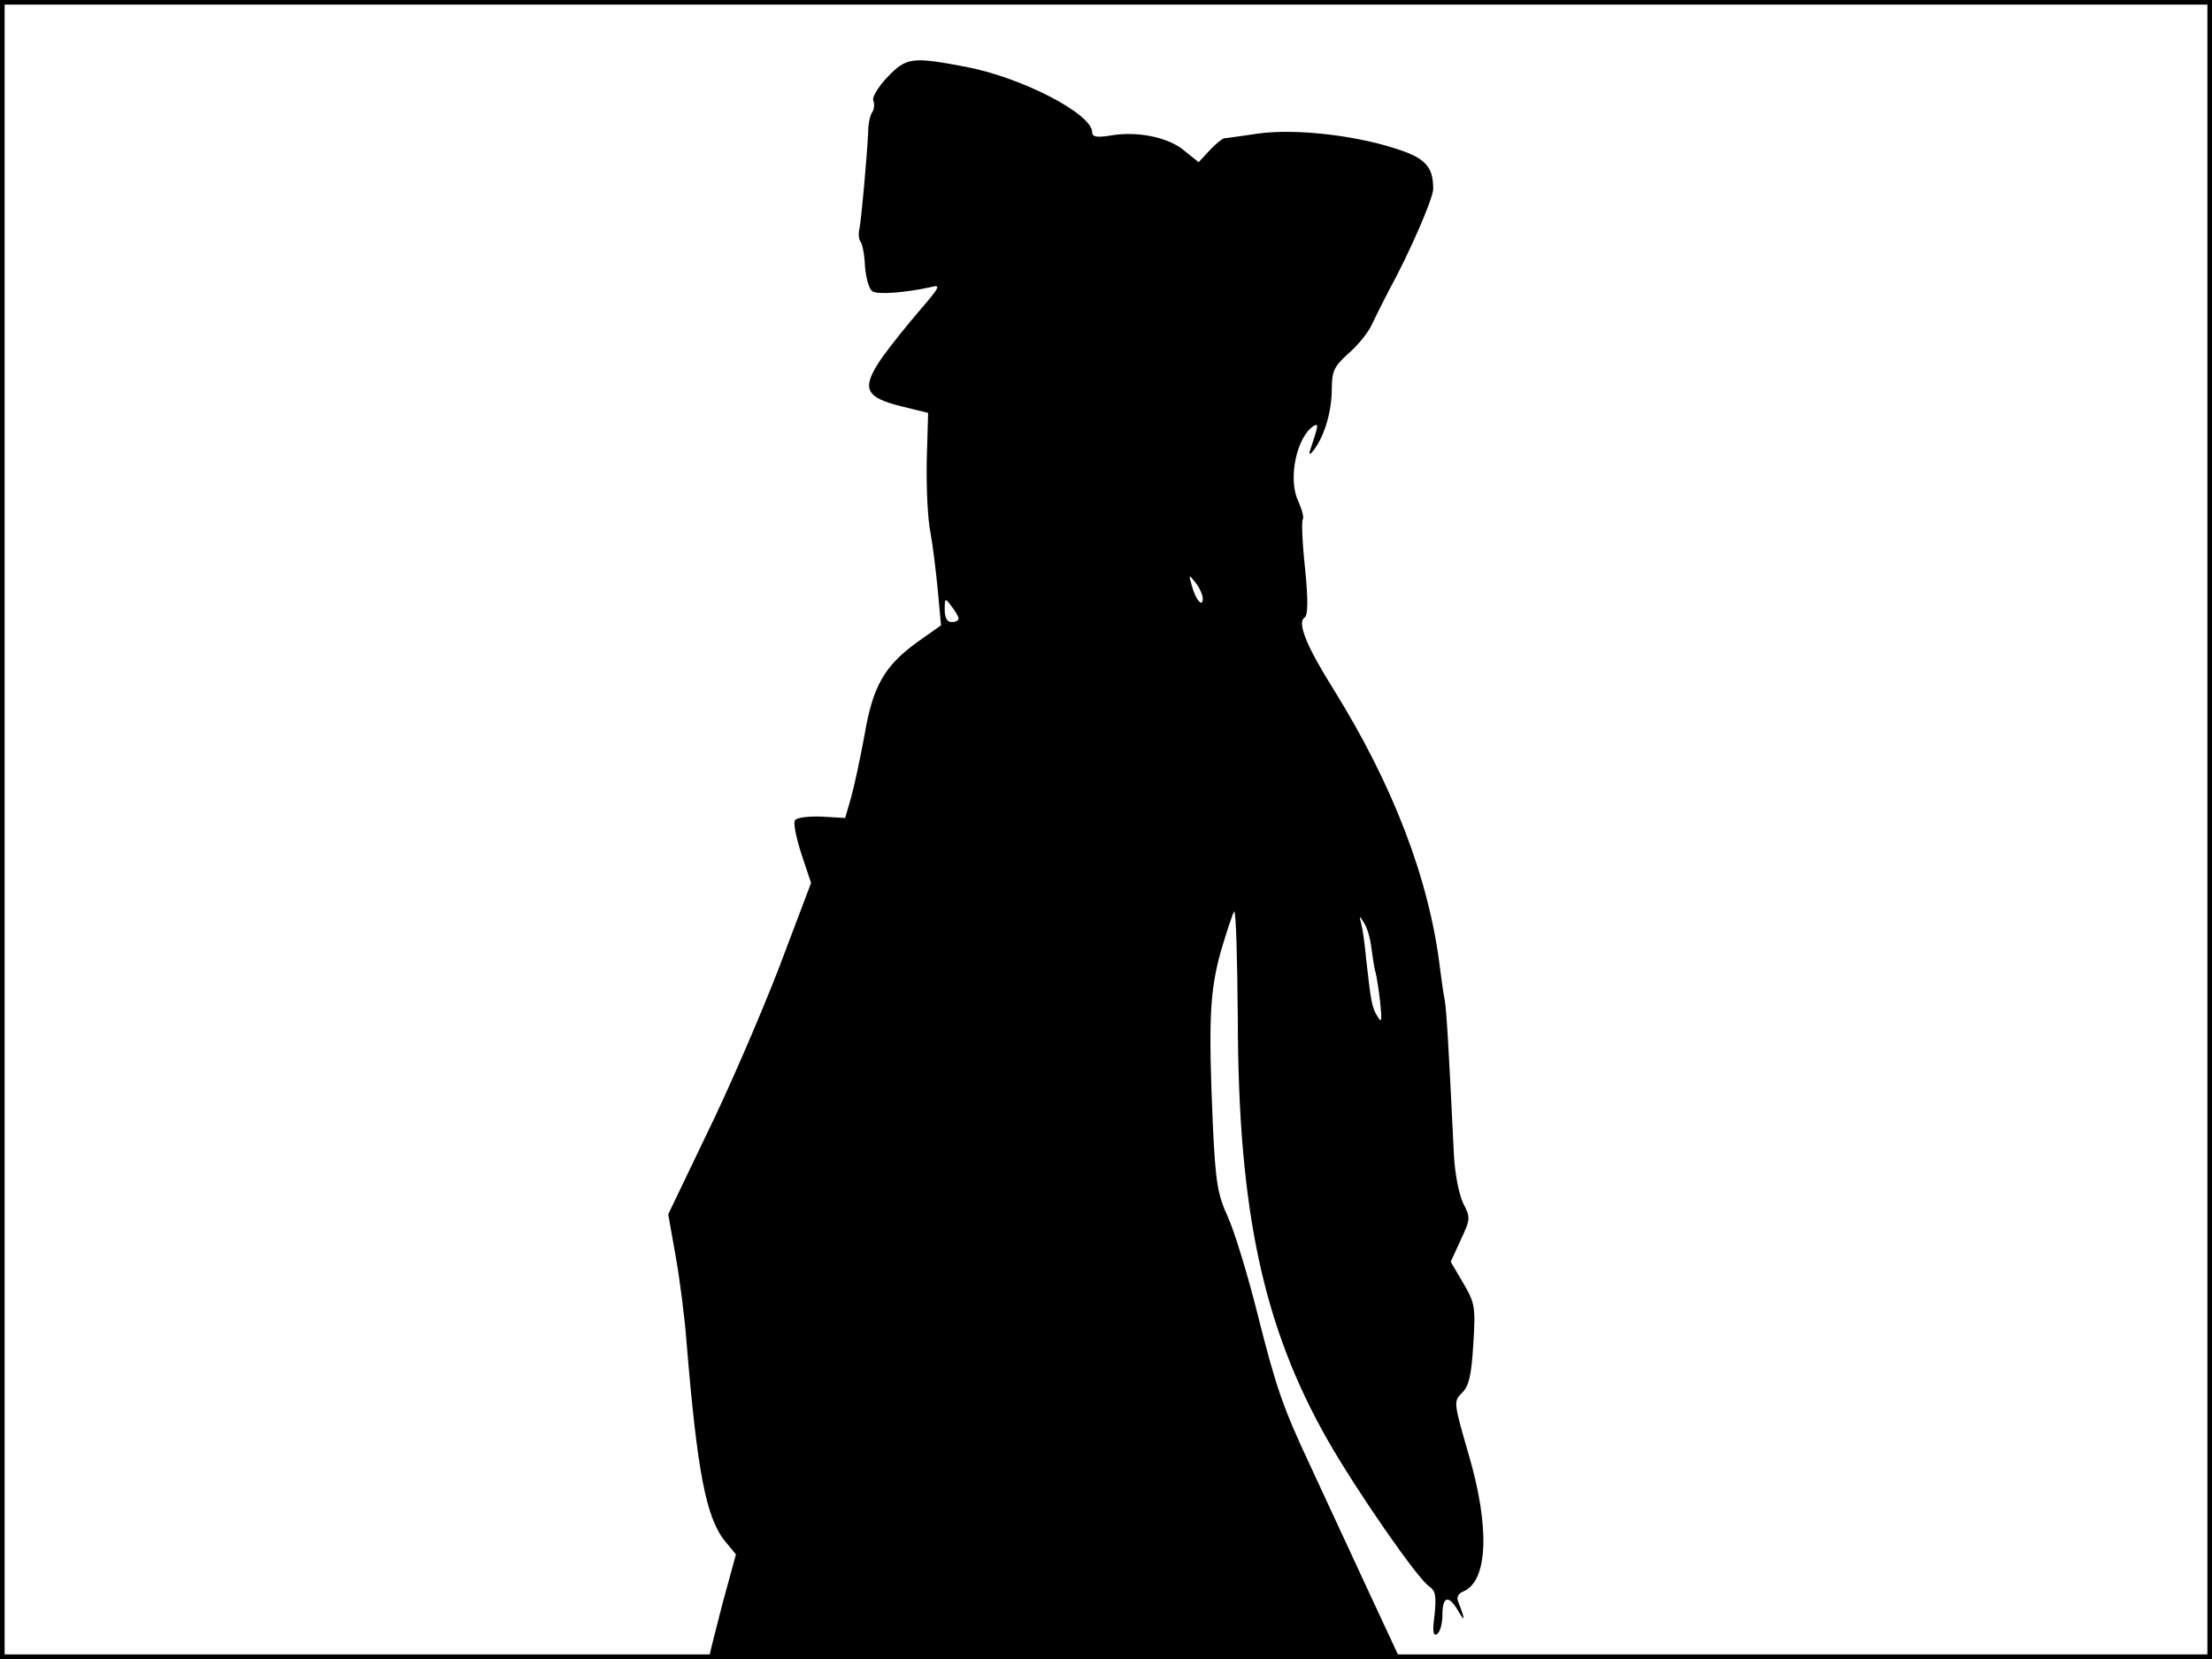 <?xml version="1.0" standalone="no"?>
<!DOCTYPE svg PUBLIC "-//W3C//DTD SVG 20010904//EN"
 "http://www.w3.org/TR/2001/REC-SVG-20010904/DTD/svg10.dtd">
<svg version="1.0" xmlns="http://www.w3.org/2000/svg"
 width="480pt" height="360pt" viewBox="0 0 480 360"
 preserveAspectRatio="xMidYMid meet">
<rect width="1" height="360" fill="#000000"/>
<rect x="479" width="1" height="360" fill="#000000"/>
<rect width="480" height="1" fill="#000000"/>
<rect y="359" width="480" height="1" fill="#000000"/>
<g transform="translate(0,360) scale(0.1,-0.1)"
fill="#000000" stroke="none">
<path d="M1926 3433 c-20 -21 -34 -44 -31 -51 3 -8 2 -19 -2 -25 -5 -7 -9 -25
-9 -42 -3 -61 -15 -191 -19 -211 -3 -12 -1 -24 2 -28 4 -4 9 -28 10 -54 2 -25
9 -50 16 -54 11 -8 73 -3 127 9 22 6 20 1 -22 -48 -26 -30 -64 -77 -84 -105
-46 -67 -38 -86 43 -106 l57 -14 -3 -104 c-1 -58 2 -127 8 -155 5 -27 12 -84
16 -126 l7 -76 -51 -36 c-72 -52 -97 -96 -115 -202 -9 -49 -22 -110 -29 -135
l-13 -45 -51 3 c-29 1 -54 -2 -58 -8 -4 -6 3 -39 14 -73 l21 -63 -70 -185
c-39 -101 -109 -263 -156 -359 l-84 -175 16 -90 c9 -50 20 -135 24 -190 23
-278 42 -378 83 -429 l24 -29 -29 -106 c-15 -58 -28 -109 -28 -113 0 -5 337
-8 749 -8 l749 0 -80 172 c-44 95 -96 207 -115 248 -59 126 -74 169 -114 328
-21 84 -50 179 -64 210 -23 50 -27 75 -33 197 -10 231 -7 293 17 380 13 44 26
83 29 87 4 4 7 -102 8 -235 1 -414 55 -666 195 -912 62 -109 197 -304 221
-318 13 -9 15 -20 11 -61 -5 -36 -3 -47 5 -42 7 4 12 23 12 42 0 41 14 44 35
7 15 -26 14 -16 -1 22 -4 9 1 17 10 21 55 21 60 139 12 301 -32 111 -32 112
-13 131 15 15 20 39 24 105 5 80 4 89 -22 133 l-27 46 22 48 c21 45 21 48 5
79 -9 19 -18 64 -20 104 -11 226 -16 315 -20 337 -3 14 -7 44 -10 67 -23 194
-102 400 -233 610 -57 91 -78 143 -61 153 7 5 8 36 1 106 -6 54 -8 103 -5 107
3 4 -2 22 -10 40 -23 48 -3 140 34 163 11 6 10 1 -9 -56 -2 -8 2 -6 10 5 23
31 38 84 38 132 0 37 5 48 35 75 20 17 43 45 51 62 8 17 25 51 38 76 45 82 96
200 96 220 0 50 -18 68 -86 89 -92 29 -218 42 -295 31 -35 -5 -68 -10 -72 -10
-4 0 -19 -12 -32 -26 l-24 -26 -31 25 c-34 29 -101 43 -160 33 -30 -5 -40 -3
-40 7 0 40 -153 119 -274 142 -116 22 -129 21 -170 -22z m684 -1132 c0 -21
-16 -2 -24 29 -7 24 -6 24 8 6 9 -11 16 -27 16 -35z m-530 -43 c0 -5 -7 -8
-15 -8 -10 0 -15 10 -15 27 0 26 1 26 15 7 8 -10 15 -22 15 -26z m896 -716 c3
-20 6 -44 9 -52 2 -8 7 -37 10 -65 4 -39 3 -46 -5 -32 -13 20 -15 32 -25 122
-3 33 -8 69 -11 80 -5 19 -4 19 6 2 7 -10 14 -35 16 -55z"/>
</g>
</svg>
